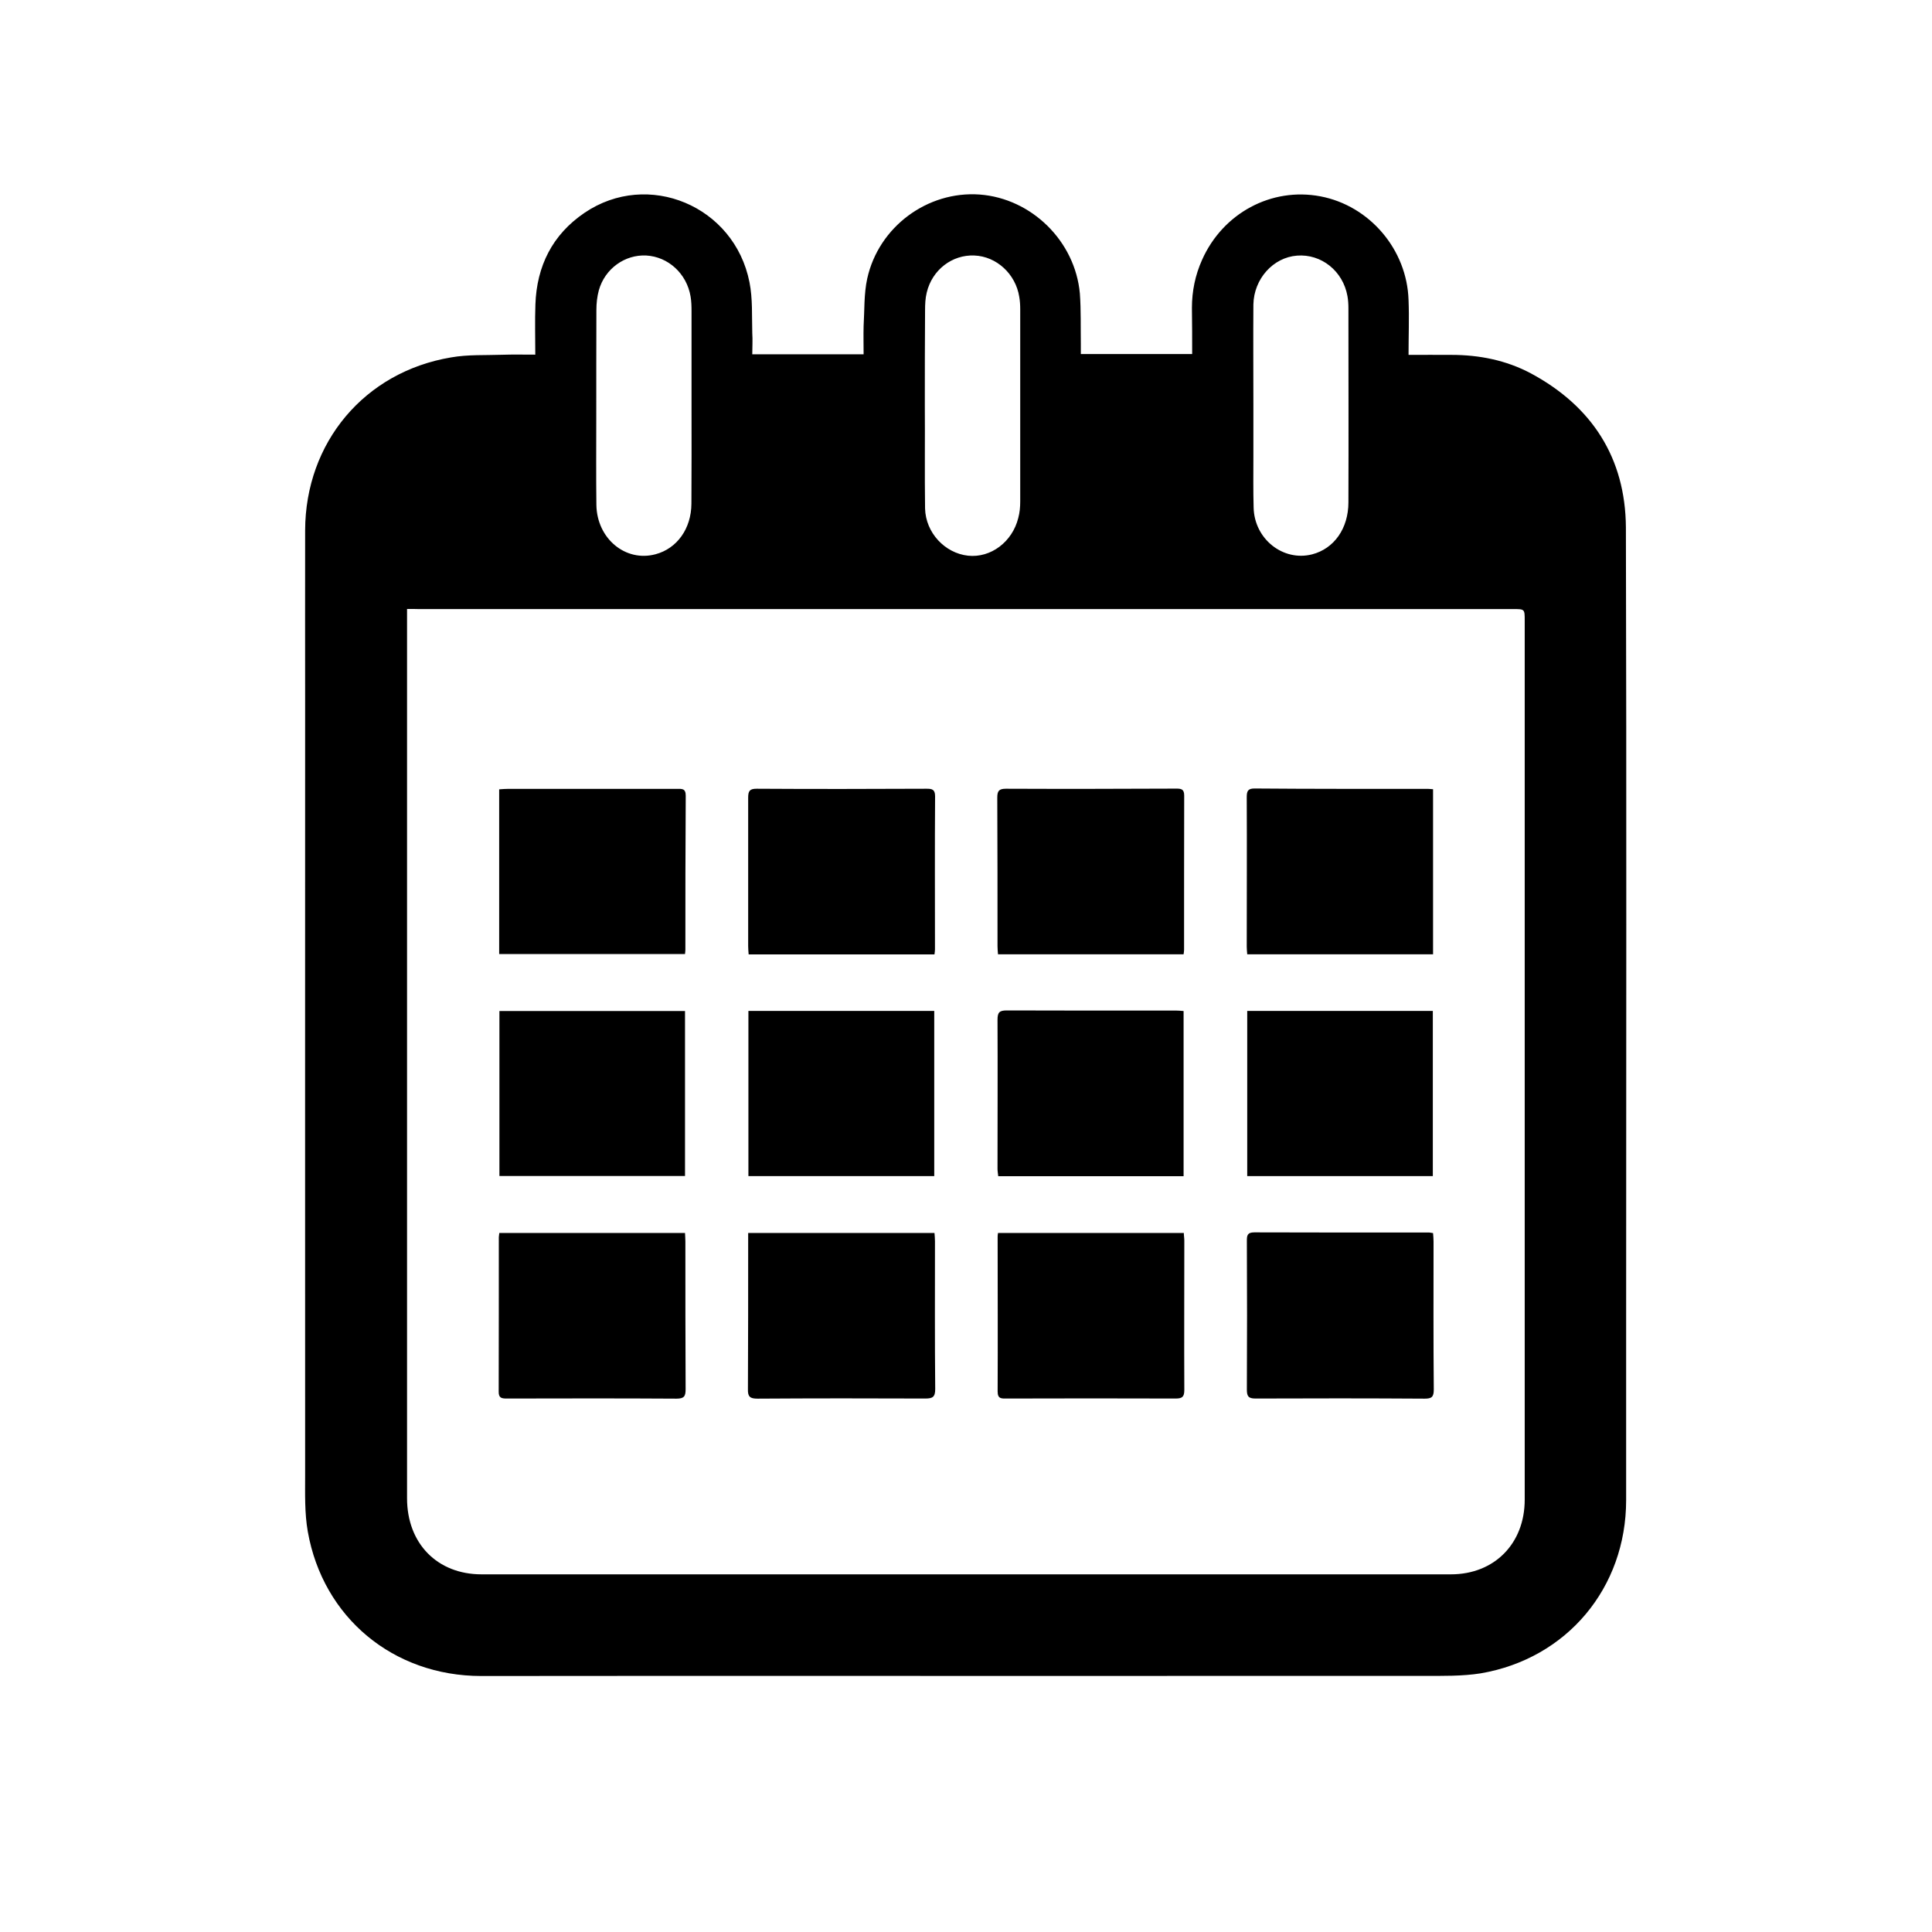 <?xml version="1.0" encoding="utf-8"?>
<!-- Generator: Adobe Illustrator 16.0.0, SVG Export Plug-In . SVG Version: 6.00 Build 0)  -->
<!DOCTYPE svg PUBLIC "-//W3C//DTD SVG 1.1//EN" "http://www.w3.org/Graphics/SVG/1.1/DTD/svg11.dtd">
<svg version="1.1" id="Layer_1" xmlns="http://www.w3.org/2000/svg" xmlns:xlink="http://www.w3.org/1999/xlink" x="0px" y="0px"
	 width="16px" height="16px" viewBox="0 0 16 16" enable-background="new 0 0 16 16" xml:space="preserve">
<g>
	<path d="M4.433,2.937c0-0.144-0.004-0.279,0.001-0.416C4.445,2.203,4.575,1.943,4.84,1.763c0.525-0.357,1.242-0.059,1.367,0.575
		c0.027,0.136,0.019,0.28,0.023,0.421c0.004,0.057,0,0.113,0,0.175c0.311,0,0.611,0,0.922,0c0-0.08-0.002-0.157,0-0.233
		c0.008-0.132,0.002-0.266,0.03-0.394c0.095-0.43,0.5-0.727,0.931-0.696c0.43,0.032,0.791,0.386,0.83,0.82
		c0.01,0.138,0.006,0.277,0.008,0.417c0,0.026,0,0.053,0,0.084c0.309,0,0.609,0,0.922,0c0-0.128,0-0.254-0.002-0.382
		c0-0.138,0.027-0.271,0.084-0.398c0.172-0.387,0.574-0.603,0.98-0.526c0.406,0.077,0.717,0.439,0.73,0.859
		c0.006,0.147,0,0.295,0,0.454c0.123,0,0.238-0.001,0.355,0c0.23,0,0.453,0.044,0.658,0.153c0.506,0.272,0.783,0.7,0.787,1.276
		c0.006,2.191,0.002,4.384,0.002,6.576c0,0.492,0,0.984,0,1.479c0,0.727-0.49,1.313-1.205,1.435
		c-0.152,0.024-0.313,0.021-0.469,0.021c-2.1,0.001-4.2,0-6.299,0c-0.502,0-1.006,0.001-1.51,0.001
		c-0.726-0.001-1.309-0.483-1.435-1.196c-0.027-0.153-0.022-0.313-0.022-0.472c-0.001-2.134,0-4.27,0-6.405
		c0-0.472-0.001-0.943,0-1.415c0.002-0.728,0.492-1.312,1.208-1.432c0.141-0.025,0.284-0.017,0.424-0.022
		C4.248,2.935,4.335,2.937,4.433,2.937z M3.371,5.043c0,0.038,0,0.067,0,0.097c0,0.738,0,1.477,0,2.214c0,1.685,0,3.369,0,5.054
		c0,0.374,0.25,0.63,0.617,0.63c2.674,0,5.351,0,8.028,0c0.361,0,0.611-0.256,0.611-0.618c0-2.427,0-4.854,0-7.281
		c0-0.095,0-0.095-0.096-0.095c-3.021,0-6.043,0-9.067,0C3.439,5.043,3.412,5.043,3.371,5.043z M5.727,3.356
		c0-0.259,0-0.519,0-0.779c0-0.04-0.001-0.081-0.008-0.122c-0.032-0.19-0.186-0.329-0.367-0.339
		C5.175,2.107,5.009,2.225,4.959,2.405c-0.014,0.053-0.02,0.107-0.02,0.162C4.938,2.868,4.938,3.168,4.938,3.47
		c0,0.236-0.002,0.474,0.001,0.711C4.943,4.46,5.18,4.657,5.429,4.59c0.177-0.047,0.296-0.211,0.297-0.419
		C5.728,3.899,5.727,3.628,5.727,3.356z M7.659,3.356C7.659,3.356,7.661,3.356,7.659,3.356c0.002,0.284-0.002,0.57,0.002,0.855
		c0.005,0.201,0.164,0.37,0.356,0.391c0.188,0.02,0.367-0.114,0.416-0.313c0.012-0.044,0.016-0.09,0.016-0.136
		c0-0.53,0-1.062,0-1.593c0-0.033-0.002-0.068-0.008-0.102C8.411,2.269,8.253,2.123,8.069,2.116C7.886,2.108,7.72,2.234,7.675,2.422
		C7.663,2.47,7.661,2.52,7.661,2.57C7.659,2.832,7.659,3.095,7.659,3.356z M10.38,3.356L10.38,3.356c0,0.142,0,0.283,0,0.424
		c0,0.142-0.002,0.283,0.002,0.424c0.006,0.26,0.244,0.448,0.484,0.387c0.182-0.047,0.301-0.214,0.301-0.431
		c0.002-0.536,0-1.071,0-1.606c0-0.034-0.002-0.069-0.008-0.102c-0.037-0.208-0.217-0.351-0.418-0.335
		c-0.197,0.015-0.357,0.192-0.361,0.405C10.378,2.801,10.38,3.079,10.38,3.356z"/>
	<path d="M5.673,8.373c0,0.455,0,0.908,0,1.366c-0.511,0-1.022,0-1.537,0c0-0.454,0-0.906,0-1.366
		C4.646,8.373,5.157,8.373,5.673,8.373z"/>
	<path d="M6.198,9.74c0-0.458,0-0.911,0-1.368c0.514,0,1.021,0,1.539,0c0,0.454,0,0.908,0,1.368C7.227,9.74,6.716,9.74,6.198,9.74z"
		/>
	<path d="M9.802,9.741c-0.512,0-1.021,0-1.535,0C8.265,9.72,8.261,9.7,8.261,9.681c0-0.412,0.002-0.824,0-1.236
		c0-0.061,0.016-0.077,0.076-0.077C8.804,8.37,9.271,8.369,9.739,8.369c0.02,0,0.039,0.002,0.063,0.004
		C9.802,8.829,9.802,9.283,9.802,9.741z"/>
	<path d="M10.329,9.74c0-0.458,0-0.91,0-1.368c0.514,0,1.021,0,1.537,0c0,0.455,0,0.909,0,1.368
		C11.358,9.74,10.847,9.74,10.329,9.74z"/>
	<path d="M4.134,7.901c0-0.456,0-0.907,0-1.364C4.161,6.535,4.185,6.533,4.21,6.533c0.465,0,0.93,0,1.396,0
		c0.041,0,0.073-0.005,0.073,0.057C5.676,7.015,5.676,7.441,5.676,7.868c0,0.009-0.002,0.018-0.003,0.033
		C5.161,7.901,4.651,7.901,4.134,7.901z"/>
	<path d="M7.739,7.904c-0.516,0-1.023,0-1.539,0C6.198,7.879,6.196,7.857,6.196,7.835c0-0.408,0-0.82,0-1.229
		c0-0.056,0.013-0.074,0.07-0.074c0.469,0.003,0.938,0.002,1.407,0c0.044,0,0.071,0.004,0.071,0.062
		C7.741,7.015,7.743,7.438,7.743,7.863C7.743,7.874,7.741,7.886,7.739,7.904z"/>
	<path d="M9.802,7.903c-0.512,0-1.02,0-1.537,0C8.263,7.879,8.261,7.857,8.261,7.836c0-0.409,0-0.82-0.002-1.23
		c0-0.056,0.014-0.074,0.072-0.074c0.471,0.002,0.941,0.001,1.408-0.001c0.041,0,0.068,0.002,0.068,0.057
		C9.806,7.014,9.806,7.441,9.806,7.866C9.806,7.877,9.804,7.888,9.802,7.903z"/>
	<path d="M11.868,6.536c0,0.458,0,0.91,0,1.367c-0.512,0-1.023,0-1.539,0c-0.002-0.024-0.004-0.044-0.004-0.063
		c0-0.412,0.002-0.825,0-1.237c0-0.05,0.008-0.073,0.064-0.073c0.48,0.004,0.957,0.003,1.436,0.003
		C11.837,6.533,11.849,6.535,11.868,6.536z"/>
	<path d="M4.135,10.211c0.514,0,1.023,0,1.538,0c0.001,0.026,0.003,0.048,0.003,0.069c0,0.408,0,0.816,0.002,1.224
		c0,0.058-0.011,0.079-0.075,0.079c-0.469-0.003-0.938-0.002-1.407-0.001c-0.043,0-0.067-0.005-0.066-0.058
		c0.001-0.428,0.001-0.854,0.001-1.279C4.132,10.237,4.133,10.228,4.135,10.211z"/>
	<path d="M6.196,10.211c0.52,0,1.028,0,1.543,0c0.002,0.024,0.004,0.048,0.004,0.069c0,0.408-0.002,0.814,0.002,1.224
		c0,0.066-0.022,0.078-0.082,0.078C7.2,11.58,6.737,11.58,6.274,11.583c-0.062,0-0.082-0.015-0.08-0.079
		c0.002-0.405,0.002-0.811,0.002-1.217C6.196,10.265,6.196,10.242,6.196,10.211z"/>
	<path d="M8.265,10.211c0.516,0,1.023,0,1.539,0c0,0.022,0.004,0.042,0.004,0.062c0,0.414-0.002,0.826,0,1.238
		c0,0.058-0.018,0.071-0.072,0.071c-0.469-0.002-0.934-0.001-1.4,0c-0.041,0-0.074,0.004-0.074-0.058c0.002-0.428,0-0.854,0-1.277
		C8.261,10.238,8.263,10.229,8.265,10.211z"/>
	<path d="M11.868,10.212c0.002,0.027,0.004,0.049,0.004,0.07c0,0.408-0.002,0.816,0.002,1.225c0,0.063-0.018,0.076-0.076,0.076
		c-0.469-0.003-0.936-0.003-1.402-0.001c-0.059,0-0.07-0.021-0.07-0.075c0.002-0.41,0.002-0.818,0-1.229
		c0-0.044,0.002-0.072,0.061-0.072c0.48,0.002,0.961,0.001,1.441,0.001C11.839,10.206,11.849,10.21,11.868,10.212z"/>
</g>
</svg>
